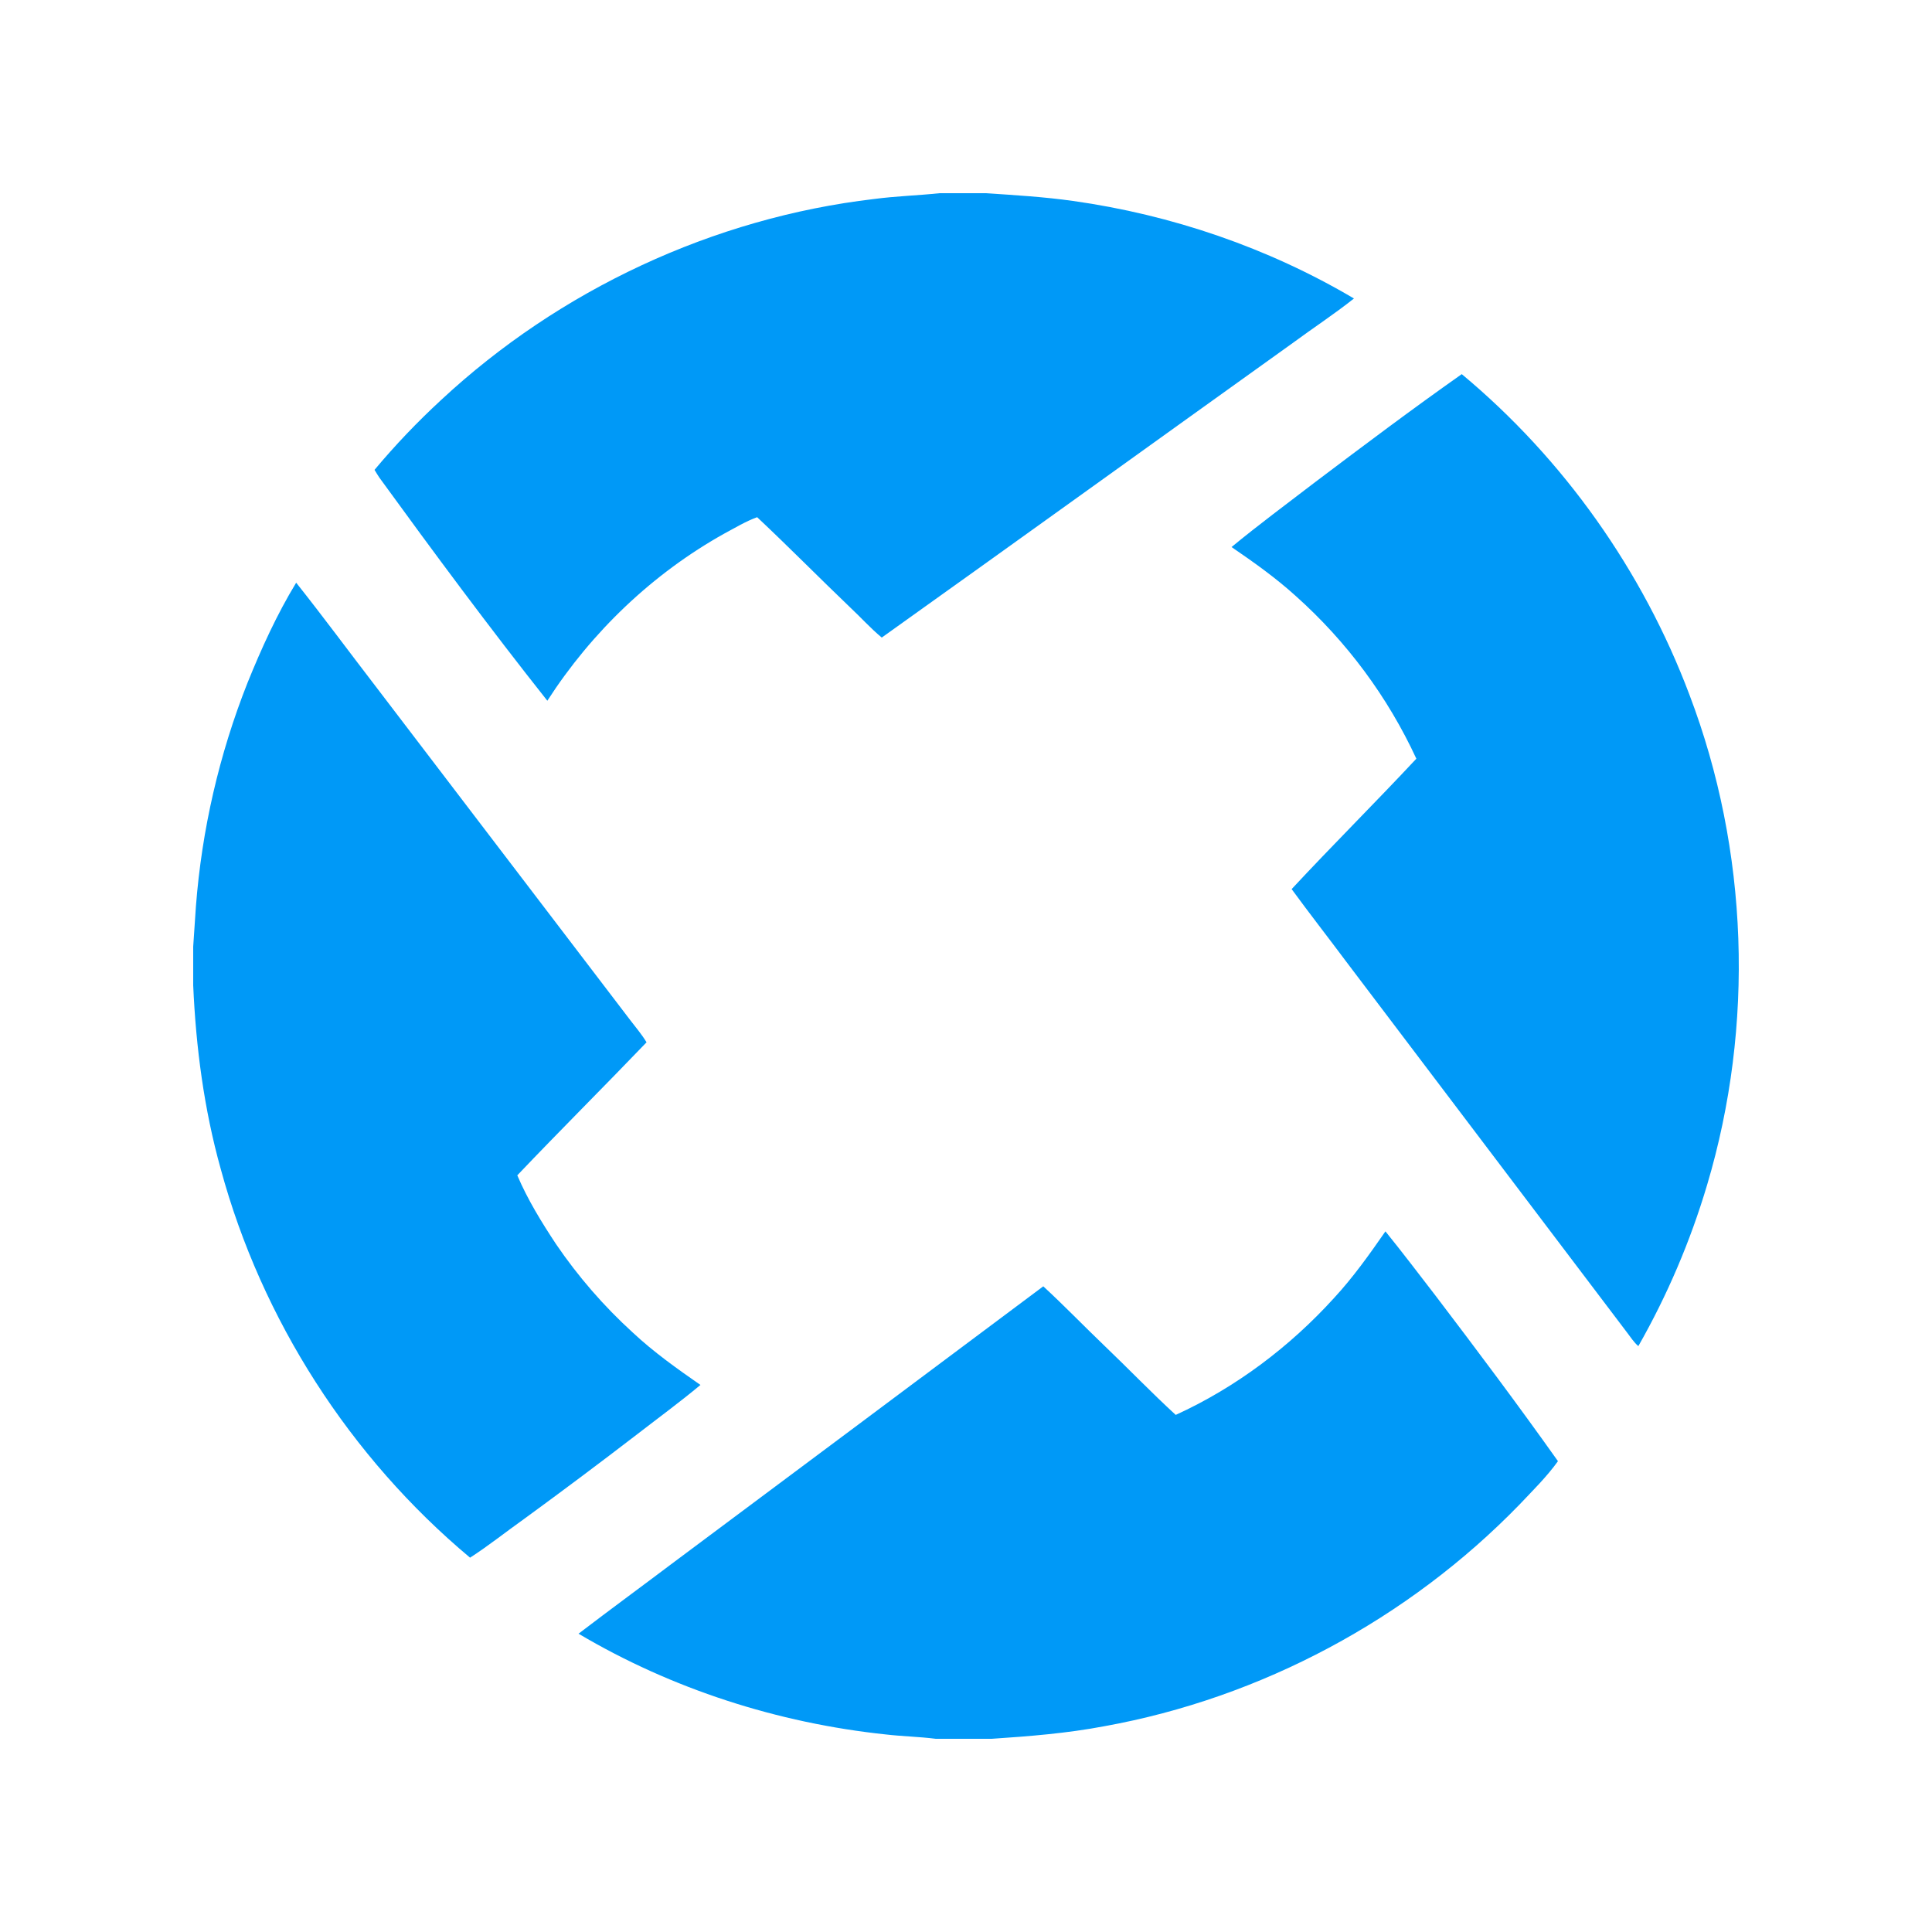 <?xml version="1.0" encoding="UTF-8"?>
<svg width="20px" height="20px" viewBox="0 0 20 20" version="1.1" xmlns="http://www.w3.org/2000/svg" xmlns:xlink="http://www.w3.org/1999/xlink">
    <!-- Generator: sketchtool 49.3 (51167) - http://www.bohemiancoding.com/sketch -->
    <title>CA9CE950-4051-4CFB-82EE-79878AD10464</title>
    <desc>Created with sketchtool.</desc>
    <defs></defs>
    <g id="Coins" stroke="none" stroke-width="1" fill="none" fill-rule="evenodd">
        <g id="Coins/0x-ZRX" fill="#0099F7">
            <path d="M5.666,7.254 C5.067,6.498 4.493,5.723 3.927,4.944 C3.909,4.918 3.894,4.891 3.877,4.864 C4.091,4.608 4.321,4.367 4.566,4.141 C5.792,3 7.384,2.255 9.049,2.06 C9.274,2.03 9.501,2.024 9.726,2 L10.206,2 C10.507,2.02 10.808,2.038 11.107,2.08 C12.129,2.224 13.126,2.564 14.016,3.09 C13.811,3.253 13.592,3.396 13.382,3.551 C11.963,4.567 10.548,5.587 9.128,6.6 C9.013,6.505 8.913,6.393 8.804,6.291 C8.48,5.981 8.165,5.661 7.838,5.354 C7.719,5.397 7.61,5.464 7.499,5.523 C6.757,5.937 6.125,6.541 5.666,7.254 Z M17.489,7.192 C18.102,8.803 18.164,10.615 17.672,12.266 C17.499,12.848 17.26,13.408 16.96,13.935 C16.913,13.895 16.88,13.842 16.843,13.794 C15.874,12.515 14.906,11.235 13.937,9.956 C13.749,9.704 13.556,9.457 13.371,9.204 C13.795,8.748 14.237,8.309 14.662,7.854 C14.366,7.214 13.941,6.641 13.415,6.171 C13.208,5.983 12.98,5.821 12.749,5.663 C13.03,5.431 13.324,5.214 13.613,4.992 C14.115,4.613 14.618,4.235 15.132,3.873 C16.187,4.751 17.006,5.909 17.489,7.192 Z M7.251,14.337 C7.039,14.514 6.816,14.677 6.598,14.846 C6.21,15.144 5.819,15.437 5.424,15.725 C5.237,15.858 5.058,16.001 4.866,16.125 C3.624,15.086 2.709,13.662 2.285,12.101 C2.112,11.482 2.028,10.841 2,10.2 L2,9.8 C2.009,9.661 2.018,9.523 2.028,9.384 C2.089,8.59 2.269,7.809 2.562,7.069 C2.706,6.713 2.866,6.361 3.066,6.032 C3.348,6.387 3.617,6.752 3.894,7.112 C4.771,8.261 5.648,9.411 6.524,10.56 C6.582,10.636 6.644,10.708 6.693,10.79 C6.25,11.252 5.796,11.703 5.355,12.167 C5.462,12.418 5.606,12.652 5.756,12.879 C5.984,13.214 6.251,13.522 6.551,13.795 C6.767,13.997 7.008,14.168 7.251,14.337 Z M14.342,12.747 C14.52,12.967 14.691,13.193 14.864,13.417 C15.293,13.981 15.718,14.548 16.128,15.126 C16.011,15.289 15.866,15.431 15.728,15.577 C14.579,16.76 13.056,17.577 11.431,17.87 C11.047,17.943 10.656,17.974 10.266,18 L9.687,18 C9.515,17.978 9.342,17.975 9.17,17.955 C8.052,17.837 6.956,17.485 5.989,16.912 C6.32,16.659 6.656,16.413 6.989,16.162 C8.26,15.214 9.53,14.266 10.8,13.316 C11.016,13.515 11.219,13.726 11.431,13.929 C11.679,14.166 11.918,14.415 12.171,14.647 C12.793,14.363 13.35,13.943 13.809,13.438 C14.007,13.224 14.176,12.986 14.342,12.747 Z" id="Sign"></path>
        </g>
    </g>
</svg>